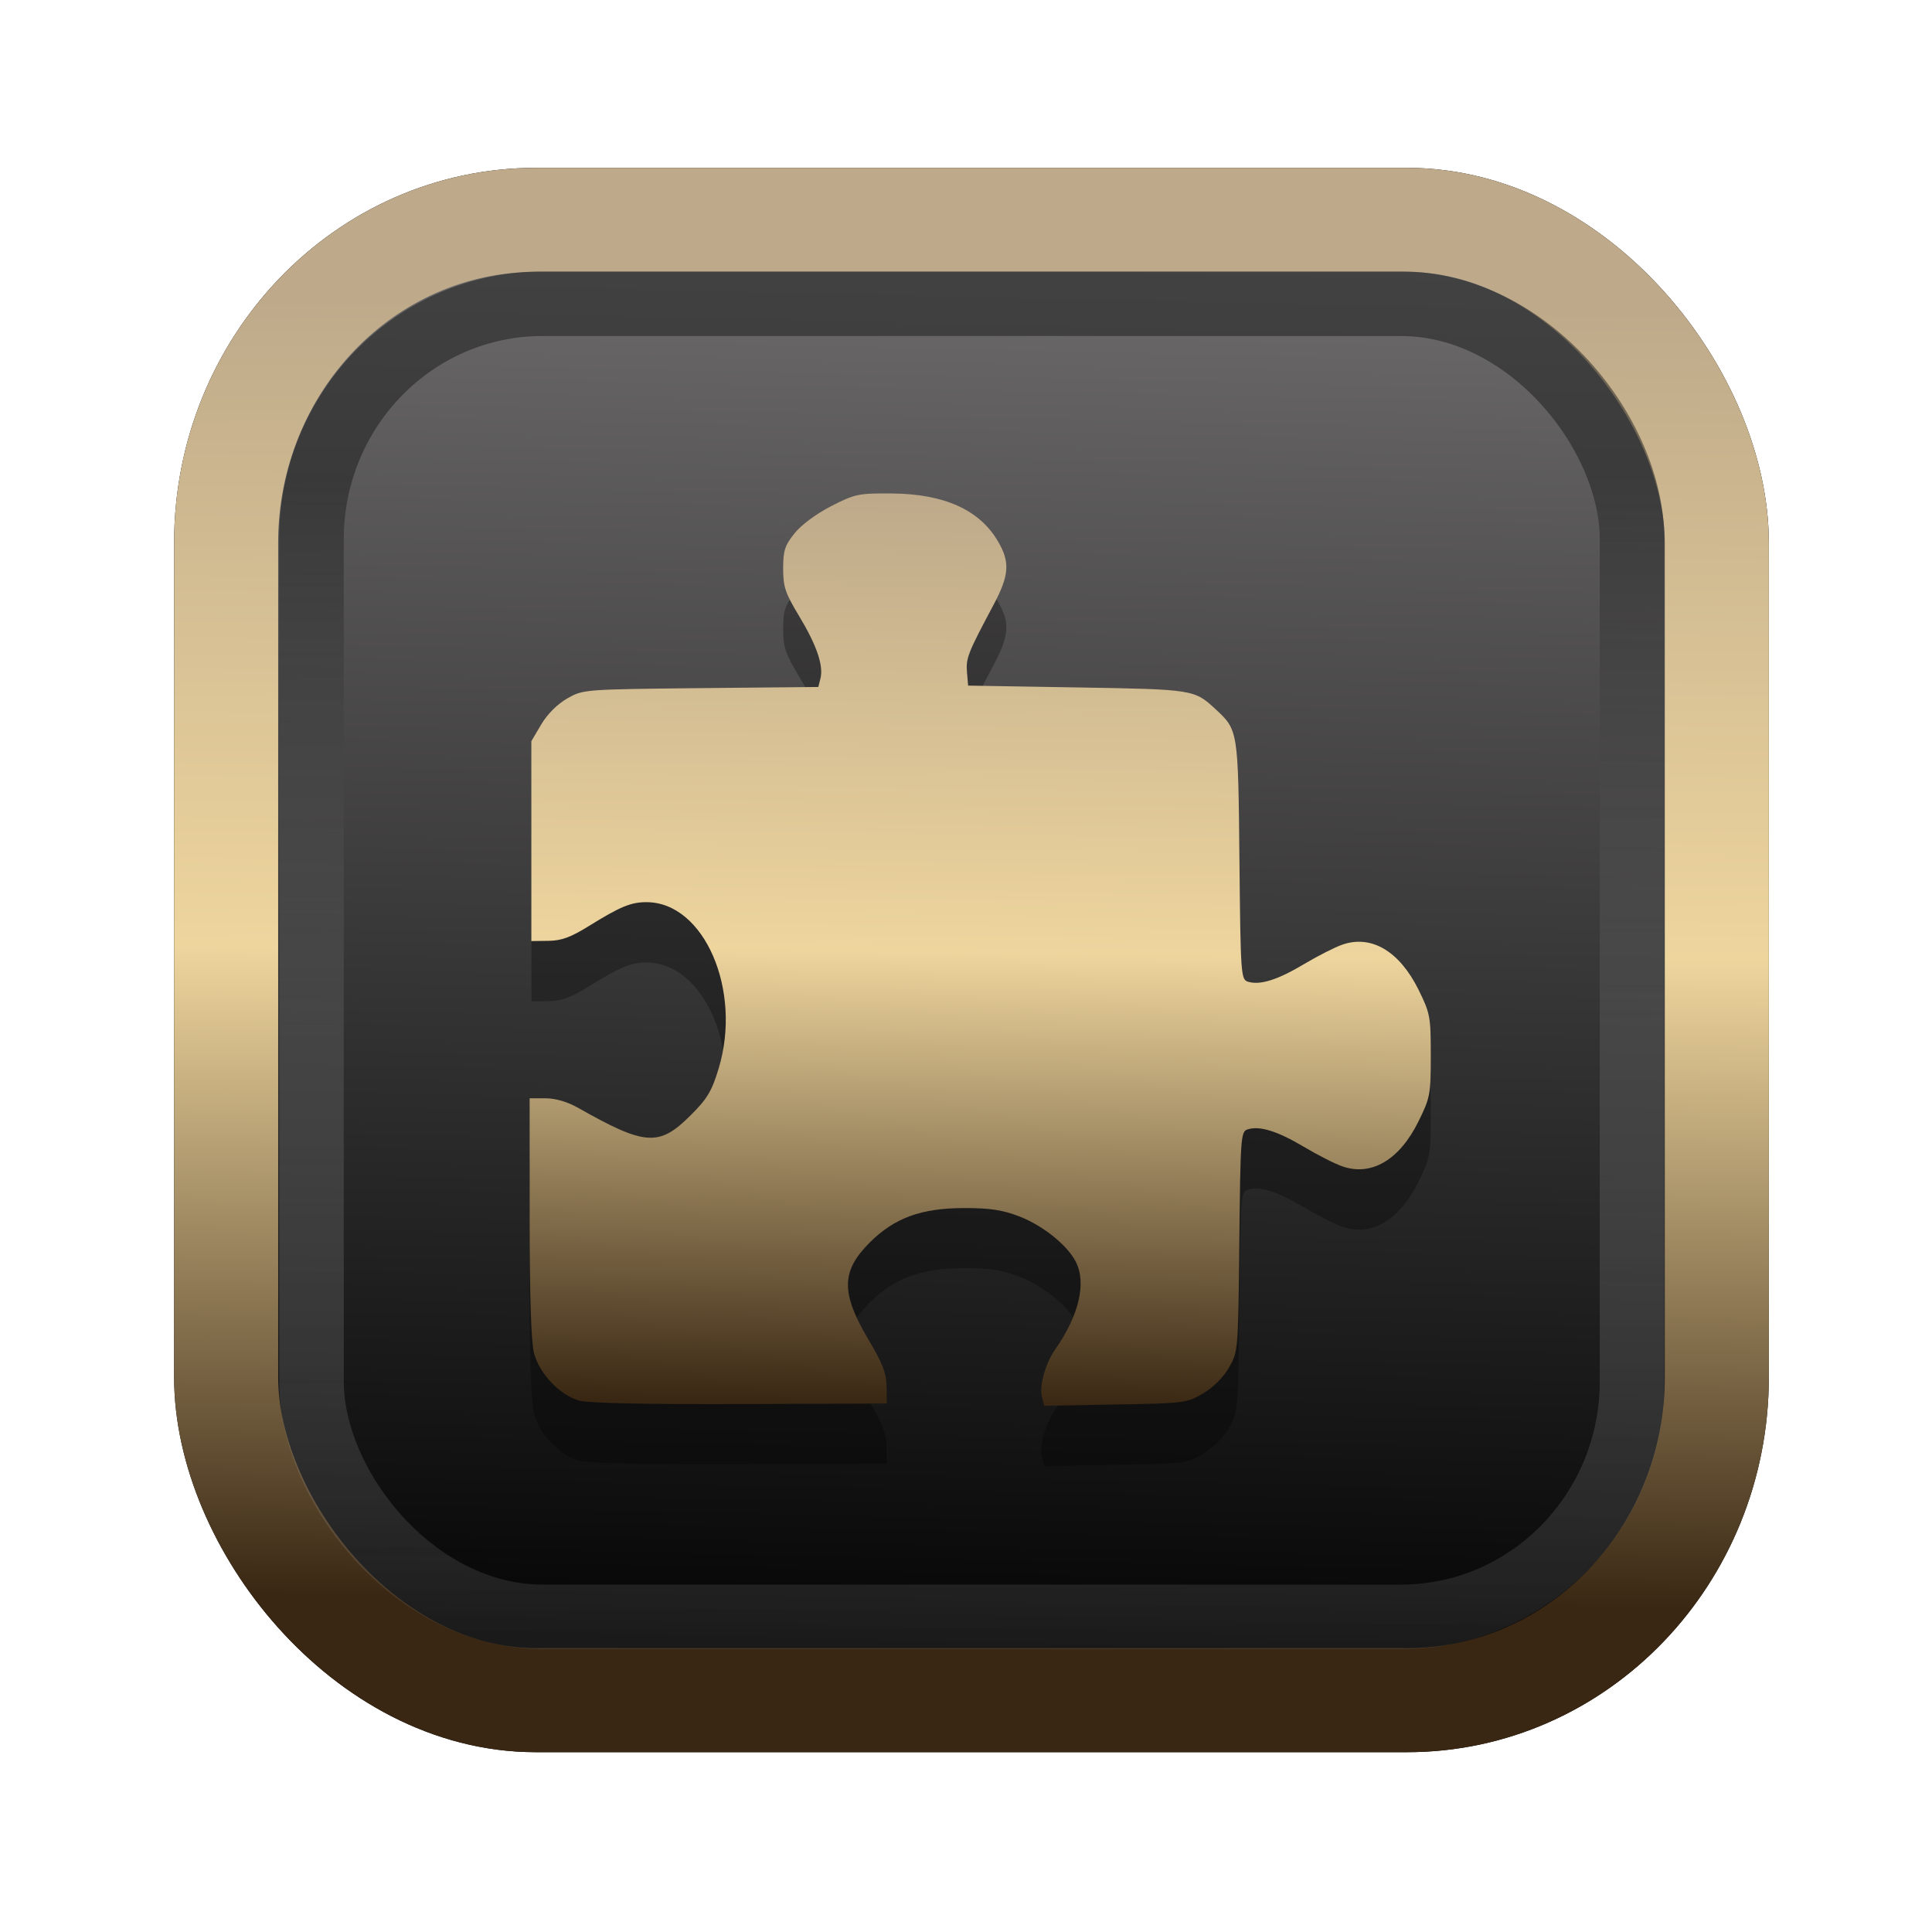 <?xml version="1.0" encoding="UTF-8" standalone="no"?>
<svg
   width="64"
   height="64"
   version="1.1"
   viewBox="0 0 16.933 16.933"
   id="svg7"
   sodipodi:docname="Template 4.svg"
   inkscape:version="1.3.2 (091e20ef0f, 2023-11-25)"
   xmlns:inkscape="http://www.inkscape.org/namespaces/inkscape"
   xmlns:sodipodi="http://sodipodi.sourceforge.net/DTD/sodipodi-0.dtd"
   xmlns:xlink="http://www.w3.org/1999/xlink"
   xmlns="http://www.w3.org/2000/svg"
   xmlns:svg="http://www.w3.org/2000/svg"
   xmlns:rdf="http://www.w3.org/1999/02/22-rdf-syntax-ns#"
   xmlns:cc="http://creativecommons.org/ns#"
   xmlns:dc="http://purl.org/dc/elements/1.1/">
  <sodipodi:namedview
     id="namedview7"
     pagecolor="#9c4444"
     bordercolor="#000000"
     borderopacity="0.25"
     inkscape:showpageshadow="2"
     inkscape:pageopacity="0.0"
     inkscape:pagecheckerboard="0"
     inkscape:deskcolor="#d1d1d1"
     inkscape:zoom="4.3531261"
     inkscape:cx="32.964816"
     inkscape:cy="24.350317"
     inkscape:window-width="1463"
     inkscape:window-height="604"
     inkscape:window-x="199"
     inkscape:window-y="276"
     inkscape:window-maximized="0"
     inkscape:current-layer="svg7"
     showgrid="false" />
  <defs
     id="defs2">
    <linearGradient
       id="linearGradient5"
       inkscape:collect="always">
      <stop
         style="stop-color:#392713;stop-opacity:1;"
         offset="0"
         id="stop2" />
      <stop
         style="stop-color:#eed59e;stop-opacity:1;"
         offset="0.5"
         id="stop3" />
      <stop
         style="stop-color:#beaa8a;stop-opacity:1;"
         offset="1"
         id="stop4" />
    </linearGradient>
    <linearGradient
       id="linearGradient8"
       inkscape:collect="always">
      <stop
         style="stop-color:#1a1a1a;stop-opacity:1;"
         offset="0"
         id="stop8" />
      <stop
         style="stop-color:#ffffff;stop-opacity:0;"
         offset="1"
         id="stop9" />
    </linearGradient>
    <linearGradient
       inkscape:collect="always"
       xlink:href="#linearGradient5"
       id="linearGradient41"
       x1="13.676"
       y1="16.11"
       x2="13.729"
       y2="10.549"
       gradientUnits="userSpaceOnUse"
       gradientTransform="matrix(2.046,0,0,2.046,-18.798,-18.911)" />
    <linearGradient
       inkscape:collect="always"
       xlink:href="#linearGradient42"
       id="linearGradient4"
       x1="11.886"
       y1="16.508"
       x2="12.027"
       y2="10.245"
       gradientUnits="userSpaceOnUse"
       gradientTransform="matrix(2.046,0,0,2.046,-18.798,-18.911)" />
    <linearGradient
       id="linearGradient42"
       inkscape:collect="always">
      <stop
         style="stop-color:#010101;stop-opacity:1;"
         offset="0"
         id="stop42" />
      <stop
         style="stop-color:#6e6c6d;stop-opacity:1;"
         offset="1"
         id="stop43" />
    </linearGradient>
    <linearGradient
       inkscape:collect="always"
       xlink:href="#linearGradient8"
       id="linearGradient9"
       x1="9.34"
       y1="4.169"
       x2="9.428"
       y2="16.469"
       gradientUnits="userSpaceOnUse"
       gradientTransform="matrix(1.05,0,0,1.05,-0.503,-0.198)" />
    <filter
       style="color-interpolation-filters:sRGB;"
       inkscape:label="Blur"
       id="filter2"
       x="-0.145"
       y="-0.146"
       width="1.29"
       height="1.292">
      <feGaussianBlur
         stdDeviation="0.6 0.6"
         result="blur"
         id="feGaussianBlur2" />
    </filter>
    <linearGradient
       inkscape:collect="always"
       xlink:href="#linearGradient5"
       id="linearGradient25"
       x1="34.67"
       y1="49.351"
       x2="35.163"
       y2="15.701"
       gradientUnits="userSpaceOnUse"
       gradientTransform="matrix(0.236,0,0,0.236,0.95,0.68)" />
  </defs>
  <rect
     style="fill:#000000;fill-opacity:0.996;stroke:#000000;stroke-width:0.912;stroke-dasharray:none;stroke-opacity:1;filter:url(#filter2)"
     id="rect1-2-3"
     width="13.065"
     height="12.974"
     x="1.982"
     y="1.927"
     rx="2.715"
     ry="2.831" />
  <rect
     style="fill:url(#linearGradient4);fill-opacity:0.996;stroke:url(#linearGradient41);stroke-width:0.912;stroke-dasharray:none;stroke-opacity:1"
     id="rect1-2"
     width="13.065"
     height="12.974"
     x="1.982"
     y="1.927"
     rx="2.715"
     ry="2.831" />
  <path
     style="fill:#000000;fill-opacity:1;stroke:none;stroke-width:0.282;stroke-dasharray:none;stroke-dashoffset:2.2;stroke-opacity:0.3;opacity:0.3"
     d="m 5.083,12.807 c -0.175,-0.047 -0.357,-0.238 -0.404,-0.423 -0.025,-0.098 -0.038,-0.508 -0.038,-1.189 v -1.04 h 0.138 c 0.088,0 0.191,0.03 0.284,0.082 0.593,0.336 0.713,0.344 0.992,0.064 C 6.198,10.16 6.239,10.091 6.298,9.896 6.507,9.209 6.172,8.436 5.666,8.436 c -0.137,0 -0.23,0.039 -0.503,0.208 C 5.002,8.744 4.921,8.773 4.806,8.775 L 4.658,8.776 V 7.901 7.025 L 4.744,6.878 C 4.797,6.788 4.884,6.701 4.971,6.651 5.112,6.571 5.113,6.571 6.142,6.561 l 1.03,-0.01 0.019,-0.075 C 7.219,6.362 7.158,6.184 7.003,5.928 6.882,5.727 6.864,5.672 6.864,5.512 c 0,-0.157 0.015,-0.203 0.1,-0.309 C 7.022,5.13 7.156,5.032 7.285,4.965 7.494,4.858 7.523,4.852 7.817,4.854 8.276,4.858 8.585,4.997 8.747,5.274 8.854,5.457 8.846,5.571 8.708,5.83 8.483,6.252 8.465,6.298 8.475,6.419 l 0.01,0.119 0.957,0.016 c 1.02,0.017 1.025,0.018 1.211,0.19 0.199,0.184 0.199,0.184 0.21,1.324 0.01,1.004 0.013,1.045 0.074,1.065 0.105,0.033 0.26,-0.015 0.492,-0.154 0.121,-0.072 0.272,-0.149 0.337,-0.171 0.255,-0.088 0.5,0.059 0.667,0.396 0.102,0.207 0.107,0.236 0.107,0.576 0,0.34 -0.005,0.369 -0.107,0.576 -0.166,0.338 -0.412,0.484 -0.667,0.396 -0.065,-0.022 -0.216,-0.099 -0.337,-0.171 -0.232,-0.138 -0.388,-0.187 -0.493,-0.154 -0.061,0.019 -0.064,0.058 -0.074,0.984 -0.01,0.959 -0.01,0.964 -0.091,1.104 -0.05,0.087 -0.137,0.174 -0.227,0.227 -0.142,0.084 -0.163,0.086 -0.769,0.097 l -0.623,0.011 -0.021,-0.082 c -0.023,-0.093 0.032,-0.289 0.116,-0.41 0.21,-0.303 0.276,-0.588 0.18,-0.774 -0.075,-0.145 -0.287,-0.315 -0.492,-0.395 -0.148,-0.057 -0.256,-0.074 -0.483,-0.074 -0.379,0 -0.614,0.086 -0.831,0.303 -0.252,0.252 -0.253,0.442 -0.006,0.858 0.12,0.202 0.153,0.287 0.154,0.404 l 0.002,0.148 -1.281,0.005 c -0.795,0.003 -1.329,-0.008 -1.407,-0.029 z"
     id="path1-5" />
  <path
     style="fill:url(#linearGradient25);fill-opacity:1;stroke:none;stroke-width:0.282;stroke-dasharray:none;stroke-dashoffset:2.2;stroke-opacity:0.3"
     d="M 5.083,12.278 C 4.909,12.231 4.726,12.04 4.679,11.855 4.655,11.757 4.642,11.346 4.642,10.665 V 9.626 h 0.138 c 0.088,0 0.191,0.03 0.284,0.082 C 5.657,10.044 5.777,10.052 6.056,9.772 6.198,9.631 6.239,9.562 6.298,9.367 6.507,8.68 6.172,7.907 5.666,7.907 c -0.137,0 -0.23,0.039 -0.503,0.208 -0.161,0.1 -0.242,0.13 -0.357,0.131 l -0.149,0.002 V 7.371 6.496 L 4.744,6.349 C 4.797,6.259 4.884,6.172 4.971,6.122 5.112,6.042 5.113,6.042 6.142,6.031 l 1.03,-0.01 0.019,-0.075 C 7.219,5.833 7.158,5.655 7.003,5.398 6.882,5.198 6.864,5.143 6.864,4.983 c 0,-0.157 0.015,-0.203 0.1,-0.309 C 7.022,4.601 7.156,4.502 7.285,4.436 7.494,4.329 7.523,4.323 7.817,4.325 8.276,4.329 8.585,4.468 8.747,4.745 8.854,4.928 8.846,5.041 8.708,5.301 8.483,5.723 8.465,5.768 8.475,5.89 l 0.01,0.119 0.957,0.016 c 1.02,0.017 1.025,0.018 1.211,0.19 0.199,0.184 0.199,0.184 0.21,1.324 0.01,1.004 0.013,1.045 0.074,1.065 0.105,0.033 0.26,-0.015 0.492,-0.154 0.121,-0.072 0.272,-0.149 0.337,-0.171 0.255,-0.088 0.5,0.059 0.667,0.396 0.102,0.207 0.107,0.236 0.107,0.576 0,0.34 -0.005,0.369 -0.107,0.576 -0.166,0.338 -0.412,0.484 -0.667,0.396 -0.065,-0.022 -0.216,-0.099 -0.337,-0.171 -0.232,-0.138 -0.388,-0.187 -0.493,-0.154 -0.061,0.019 -0.064,0.058 -0.074,0.984 -0.01,0.959 -0.01,0.964 -0.091,1.104 -0.05,0.087 -0.137,0.174 -0.227,0.227 -0.142,0.084 -0.163,0.086 -0.769,0.097 l -0.623,0.011 -0.021,-0.082 c -0.023,-0.093 0.032,-0.289 0.116,-0.41 C 9.458,11.528 9.524,11.243 9.428,11.057 9.353,10.912 9.141,10.742 8.936,10.662 8.788,10.605 8.679,10.588 8.453,10.588 c -0.379,0 -0.614,0.086 -0.831,0.303 -0.252,0.252 -0.253,0.442 -0.006,0.858 0.12,0.202 0.153,0.287 0.154,0.404 l 0.002,0.148 -1.281,0.005 c -0.795,0.003 -1.329,-0.008 -1.407,-0.029 z"
     id="path1" />
  <rect
     style="opacity:0.5;fill:none;fill-opacity:0.996;stroke:url(#linearGradient9);stroke-width:0.566;stroke-dasharray:none;stroke-opacity:1"
     id="rect1-2-6"
     width="11.574"
     height="11.509"
     x="2.73"
     y="2.662"
     rx="2.025"
     ry="2.063" />
</svg>
